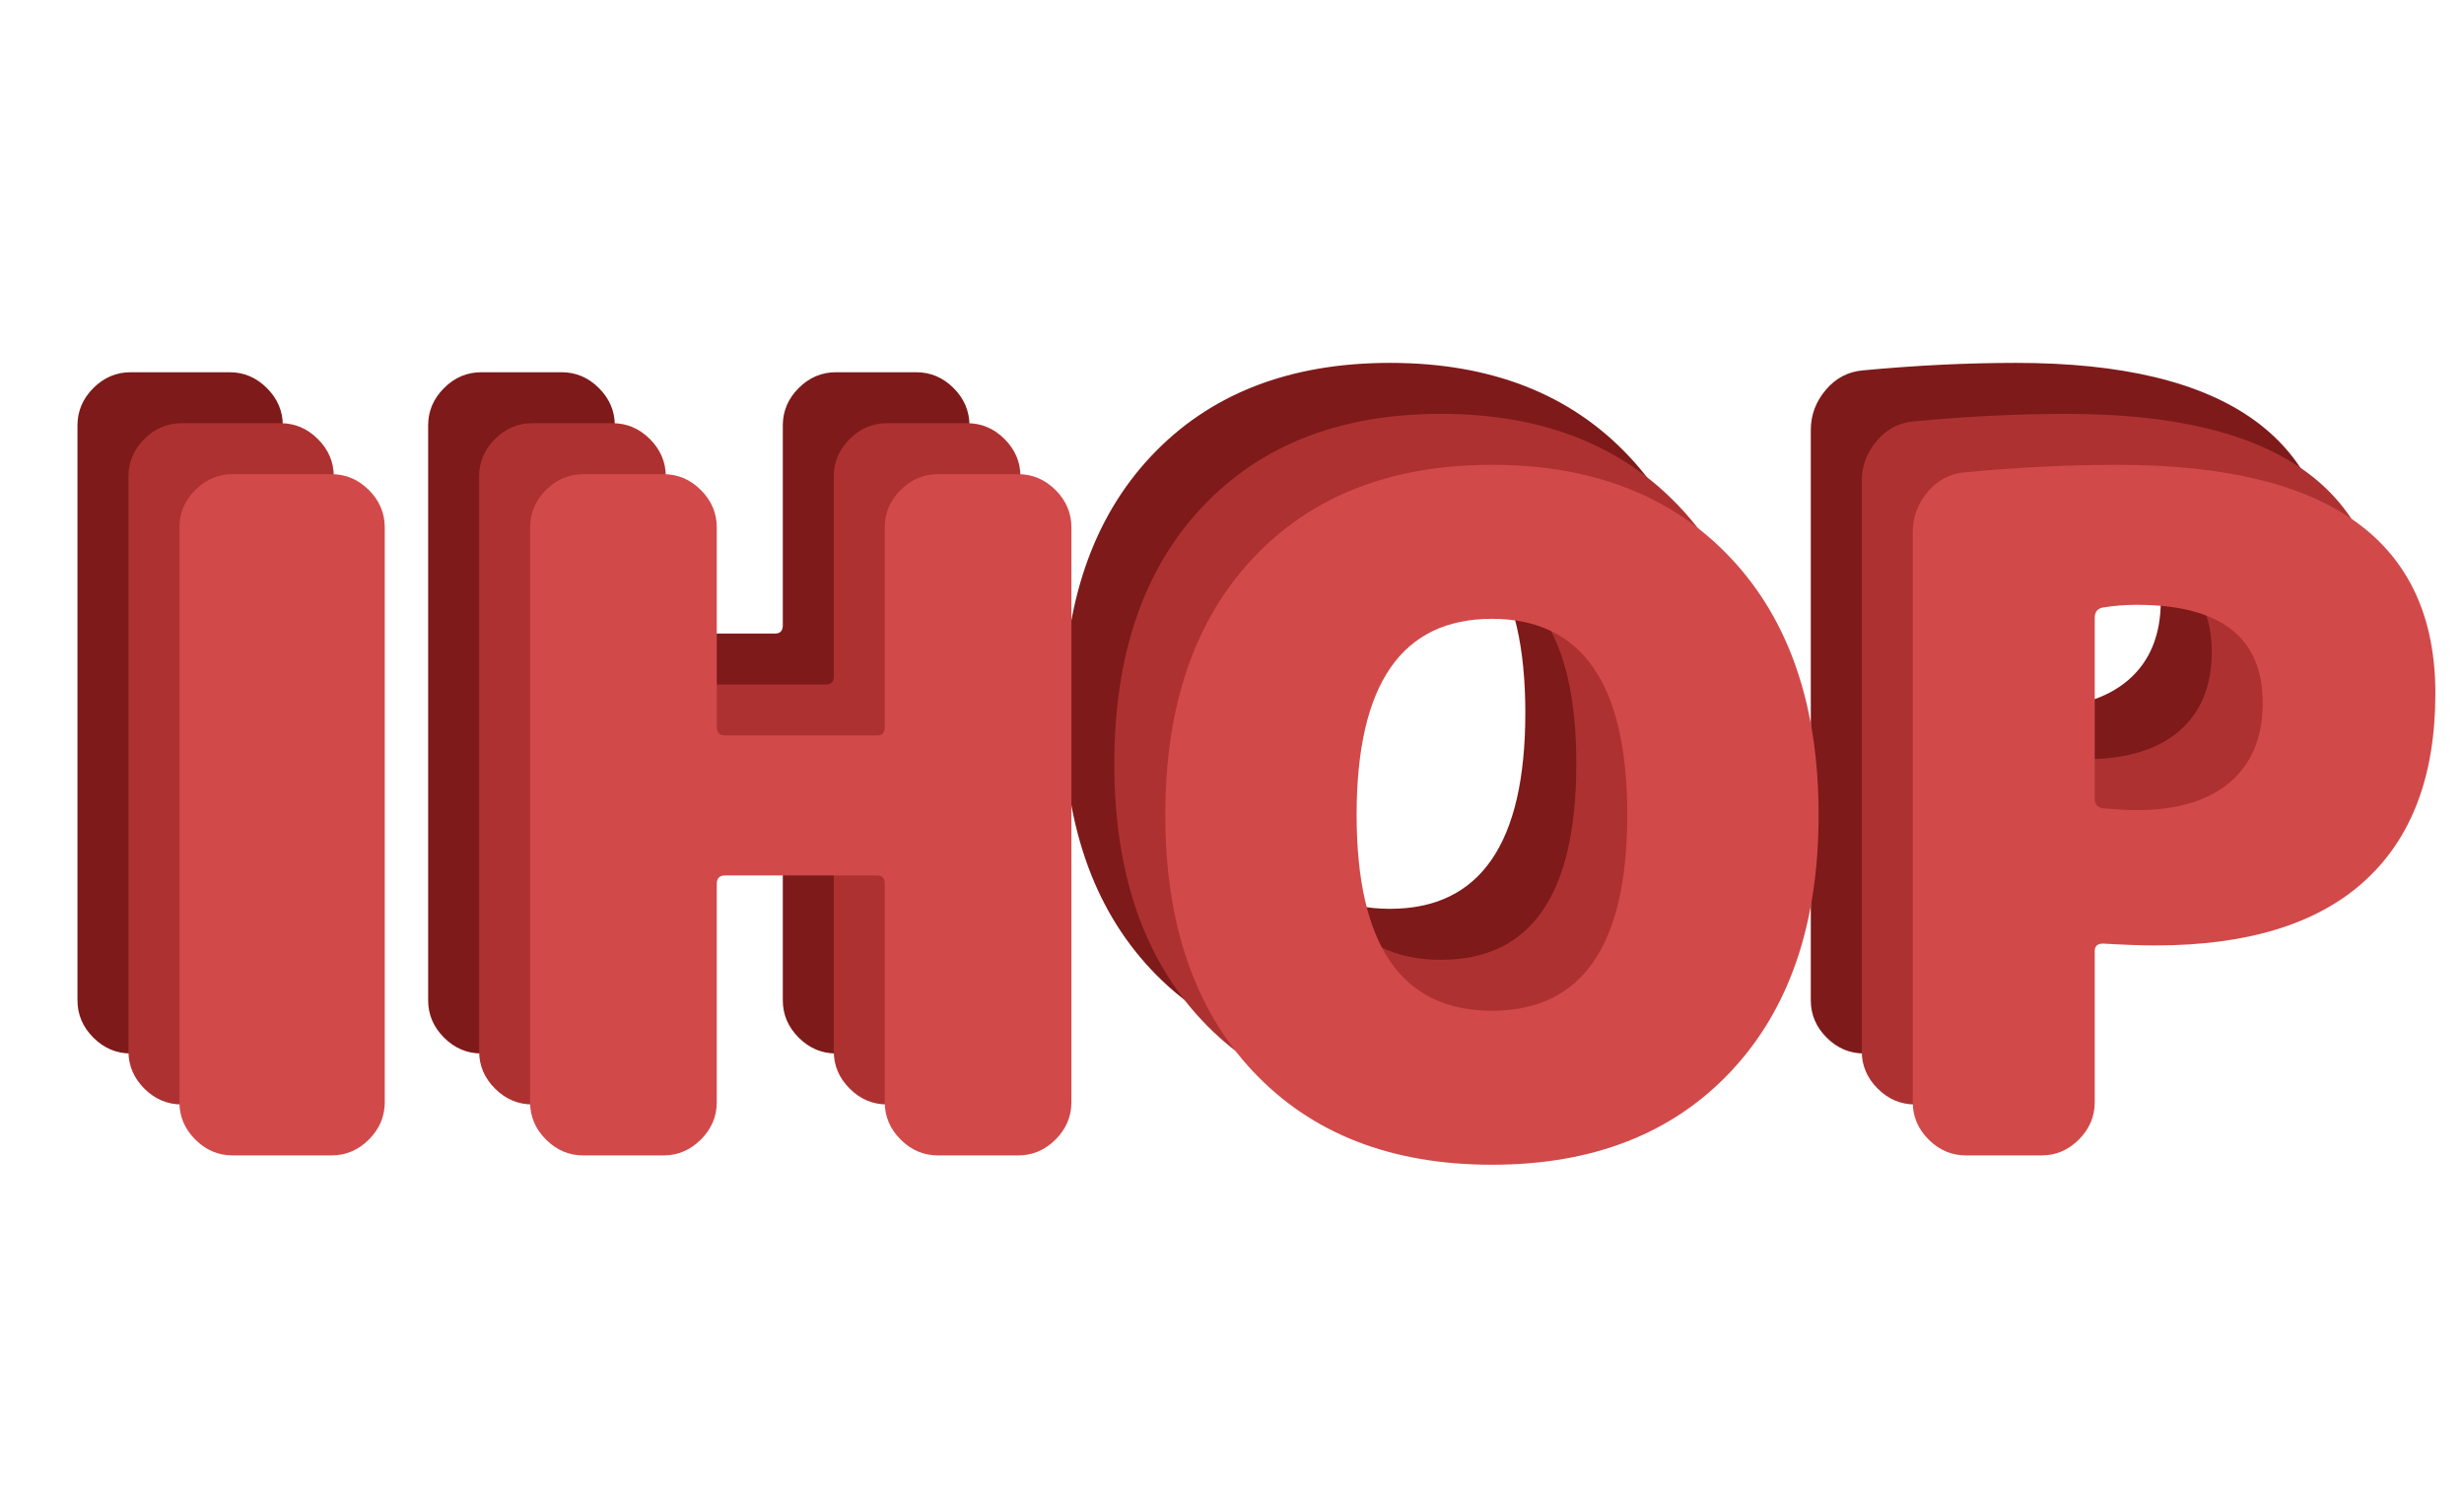 <svg width="145" height="88" viewBox="0 0 145 88" fill="none" xmlns="http://www.w3.org/2000/svg">
<path d="M13.511 21.907C14.353 21.907 15.085 22.218 15.708 22.84C16.33 23.463 16.642 24.195 16.642 25.037V58.869C16.642 59.712 16.33 60.444 15.708 61.066C15.085 61.689 14.353 62 13.511 62H7.689C6.847 62 6.115 61.689 5.492 61.066C4.87 60.444 4.559 59.712 4.559 58.869V25.037C4.559 24.195 4.87 23.463 5.492 22.84C6.115 22.218 6.847 21.907 7.689 21.907H13.511ZM53.92 21.907C54.762 21.907 55.494 22.218 56.117 22.84C56.739 23.463 57.05 24.195 57.05 25.037V58.869C57.05 59.712 56.739 60.444 56.117 61.066C55.494 61.689 54.762 62 53.92 62H49.196C48.354 62 47.622 61.689 46.999 61.066C46.377 60.444 46.066 59.712 46.066 58.869V46.018C46.066 45.688 45.919 45.523 45.626 45.523H36.674C36.344 45.523 36.18 45.688 36.18 46.018V58.869C36.18 59.712 35.868 60.444 35.246 61.066C34.624 61.689 33.891 62 33.049 62H28.326C27.484 62 26.751 61.689 26.129 61.066C25.506 60.444 25.195 59.712 25.195 58.869V25.037C25.195 24.195 25.506 23.463 26.129 22.84C26.751 22.218 27.484 21.907 28.326 21.907H33.049C33.891 21.907 34.624 22.218 35.246 22.84C35.868 23.463 36.18 24.195 36.18 25.037V36.791C36.18 37.12 36.344 37.285 36.674 37.285H45.626C45.919 37.285 46.066 37.12 46.066 36.791V25.037C46.066 24.195 46.377 23.463 46.999 22.84C47.622 22.218 48.354 21.907 49.196 21.907H53.92ZM73.834 41.953C73.834 49.642 76.488 53.487 81.798 53.487C87.107 53.487 89.761 49.642 89.761 41.953C89.761 34.264 87.107 30.42 81.798 30.42C76.488 30.42 73.834 34.264 73.834 41.953ZM67.737 26.85C71.179 23.188 75.866 21.357 81.798 21.357C87.729 21.357 92.416 23.188 95.858 26.85C99.3 30.511 101.02 35.546 101.02 41.953C101.02 48.361 99.3 53.395 95.858 57.057C92.416 60.718 87.729 62.549 81.798 62.549C75.866 62.549 71.179 60.718 67.737 57.057C64.296 53.395 62.575 48.361 62.575 41.953C62.575 35.546 64.296 30.511 67.737 26.85ZM119.741 41.679C122.121 41.679 123.952 41.13 125.234 40.031C126.515 38.933 127.156 37.376 127.156 35.363C127.156 31.518 124.684 29.596 119.741 29.596C119.046 29.596 118.368 29.651 117.709 29.761C117.416 29.834 117.27 30.035 117.27 30.365V41.02C117.27 41.312 117.416 41.496 117.709 41.569C118.588 41.642 119.265 41.679 119.741 41.679ZM118.643 21.357C131.092 21.357 137.316 25.843 137.316 34.813C137.316 39.683 135.907 43.381 133.087 45.908C130.305 48.398 126.222 49.642 120.84 49.642C120.034 49.642 119.009 49.606 117.764 49.533C117.435 49.533 117.27 49.679 117.27 49.972V58.869C117.27 59.712 116.959 60.444 116.336 61.066C115.714 61.689 114.981 62 114.139 62H109.69C108.848 62 108.116 61.689 107.494 61.066C106.871 60.444 106.56 59.712 106.56 58.869V25.312C106.56 24.433 106.853 23.646 107.439 22.95C108.025 22.254 108.757 21.87 109.636 21.797C112.748 21.504 115.75 21.357 118.643 21.357Z" fill="#7E1A1A"/>
<path d="M16.511 24.907C17.353 24.907 18.085 25.218 18.708 25.84C19.33 26.463 19.642 27.195 19.642 28.037V61.869C19.642 62.712 19.33 63.444 18.708 64.066C18.085 64.689 17.353 65 16.511 65H10.689C9.847 65 9.115 64.689 8.492 64.066C7.87 63.444 7.559 62.712 7.559 61.869V28.037C7.559 27.195 7.87 26.463 8.492 25.84C9.115 25.218 9.847 24.907 10.689 24.907H16.511ZM56.92 24.907C57.762 24.907 58.494 25.218 59.117 25.84C59.739 26.463 60.05 27.195 60.05 28.037V61.869C60.05 62.712 59.739 63.444 59.117 64.066C58.494 64.689 57.762 65 56.92 65H52.196C51.354 65 50.622 64.689 49.999 64.066C49.377 63.444 49.066 62.712 49.066 61.869V49.018C49.066 48.688 48.919 48.523 48.626 48.523H39.674C39.344 48.523 39.18 48.688 39.18 49.018V61.869C39.18 62.712 38.868 63.444 38.246 64.066C37.624 64.689 36.891 65 36.049 65H31.326C30.484 65 29.751 64.689 29.129 64.066C28.506 63.444 28.195 62.712 28.195 61.869V28.037C28.195 27.195 28.506 26.463 29.129 25.84C29.751 25.218 30.484 24.907 31.326 24.907H36.049C36.891 24.907 37.624 25.218 38.246 25.84C38.868 26.463 39.18 27.195 39.18 28.037V39.791C39.18 40.12 39.344 40.285 39.674 40.285H48.626C48.919 40.285 49.066 40.12 49.066 39.791V28.037C49.066 27.195 49.377 26.463 49.999 25.84C50.622 25.218 51.354 24.907 52.196 24.907H56.92ZM76.834 44.953C76.834 52.642 79.488 56.487 84.798 56.487C90.107 56.487 92.761 52.642 92.761 44.953C92.761 37.264 90.107 33.42 84.798 33.42C79.488 33.42 76.834 37.264 76.834 44.953ZM70.737 29.85C74.179 26.188 78.866 24.357 84.798 24.357C90.729 24.357 95.416 26.188 98.858 29.85C102.3 33.511 104.02 38.546 104.02 44.953C104.02 51.361 102.3 56.395 98.858 60.057C95.416 63.718 90.729 65.549 84.798 65.549C78.866 65.549 74.179 63.718 70.737 60.057C67.296 56.395 65.575 51.361 65.575 44.953C65.575 38.546 67.296 33.511 70.737 29.85ZM122.741 44.679C125.121 44.679 126.952 44.13 128.234 43.031C129.515 41.933 130.156 40.376 130.156 38.363C130.156 34.518 127.684 32.596 122.741 32.596C122.046 32.596 121.368 32.651 120.709 32.761C120.416 32.834 120.27 33.035 120.27 33.365V44.02C120.27 44.312 120.416 44.496 120.709 44.569C121.588 44.642 122.265 44.679 122.741 44.679ZM121.643 24.357C134.092 24.357 140.316 28.843 140.316 37.813C140.316 42.683 138.907 46.381 136.087 48.908C133.305 51.398 129.222 52.642 123.84 52.642C123.034 52.642 122.009 52.606 120.764 52.533C120.435 52.533 120.27 52.679 120.27 52.972V61.869C120.27 62.712 119.959 63.444 119.336 64.066C118.714 64.689 117.981 65 117.139 65H112.69C111.848 65 111.116 64.689 110.494 64.066C109.871 63.444 109.56 62.712 109.56 61.869V28.312C109.56 27.433 109.853 26.646 110.439 25.95C111.025 25.254 111.757 24.87 112.636 24.797C115.748 24.504 118.75 24.357 121.643 24.357Z" fill="#AE3131"/>
<path d="M19.511 27.907C20.353 27.907 21.085 28.218 21.708 28.84C22.33 29.463 22.642 30.195 22.642 31.037V64.869C22.642 65.712 22.33 66.444 21.708 67.066C21.085 67.689 20.353 68 19.511 68H13.689C12.847 68 12.115 67.689 11.492 67.066C10.87 66.444 10.559 65.712 10.559 64.869V31.037C10.559 30.195 10.87 29.463 11.492 28.84C12.115 28.218 12.847 27.907 13.689 27.907H19.511ZM59.92 27.907C60.762 27.907 61.494 28.218 62.117 28.84C62.739 29.463 63.05 30.195 63.05 31.037V64.869C63.05 65.712 62.739 66.444 62.117 67.066C61.494 67.689 60.762 68 59.92 68H55.196C54.354 68 53.622 67.689 52.999 67.066C52.377 66.444 52.066 65.712 52.066 64.869V52.018C52.066 51.688 51.919 51.523 51.626 51.523H42.674C42.344 51.523 42.18 51.688 42.18 52.018V64.869C42.18 65.712 41.868 66.444 41.246 67.066C40.624 67.689 39.891 68 39.049 68H34.326C33.484 68 32.751 67.689 32.129 67.066C31.506 66.444 31.195 65.712 31.195 64.869V31.037C31.195 30.195 31.506 29.463 32.129 28.84C32.751 28.218 33.484 27.907 34.326 27.907H39.049C39.891 27.907 40.624 28.218 41.246 28.84C41.868 29.463 42.18 30.195 42.18 31.037V42.791C42.18 43.12 42.344 43.285 42.674 43.285H51.626C51.919 43.285 52.066 43.12 52.066 42.791V31.037C52.066 30.195 52.377 29.463 52.999 28.84C53.622 28.218 54.354 27.907 55.196 27.907H59.92ZM79.834 47.953C79.834 55.642 82.488 59.487 87.798 59.487C93.107 59.487 95.761 55.642 95.761 47.953C95.761 40.264 93.107 36.42 87.798 36.42C82.488 36.42 79.834 40.264 79.834 47.953ZM73.737 32.85C77.179 29.188 81.866 27.357 87.798 27.357C93.729 27.357 98.416 29.188 101.858 32.85C105.3 36.511 107.02 41.546 107.02 47.953C107.02 54.361 105.3 59.395 101.858 63.057C98.416 66.719 93.729 68.549 87.798 68.549C81.866 68.549 77.179 66.719 73.737 63.057C70.296 59.395 68.575 54.361 68.575 47.953C68.575 41.546 70.296 36.511 73.737 32.85ZM125.741 47.679C128.121 47.679 129.952 47.13 131.234 46.031C132.515 44.933 133.156 43.376 133.156 41.363C133.156 37.518 130.684 35.596 125.741 35.596C125.046 35.596 124.368 35.651 123.709 35.761C123.416 35.834 123.27 36.035 123.27 36.365V47.02C123.27 47.312 123.416 47.496 123.709 47.569C124.588 47.642 125.265 47.679 125.741 47.679ZM124.643 27.357C137.092 27.357 143.316 31.843 143.316 40.813C143.316 45.683 141.907 49.381 139.087 51.908C136.305 54.398 132.222 55.642 126.84 55.642C126.034 55.642 125.009 55.606 123.764 55.533C123.435 55.533 123.27 55.679 123.27 55.972V64.869C123.27 65.712 122.959 66.444 122.336 67.066C121.714 67.689 120.981 68 120.139 68H115.69C114.848 68 114.116 67.689 113.494 67.066C112.871 66.444 112.56 65.712 112.56 64.869V31.312C112.56 30.433 112.853 29.646 113.439 28.95C114.025 28.254 114.757 27.87 115.636 27.797C118.748 27.504 121.75 27.357 124.643 27.357Z" fill="#D24949"/>
</svg>
